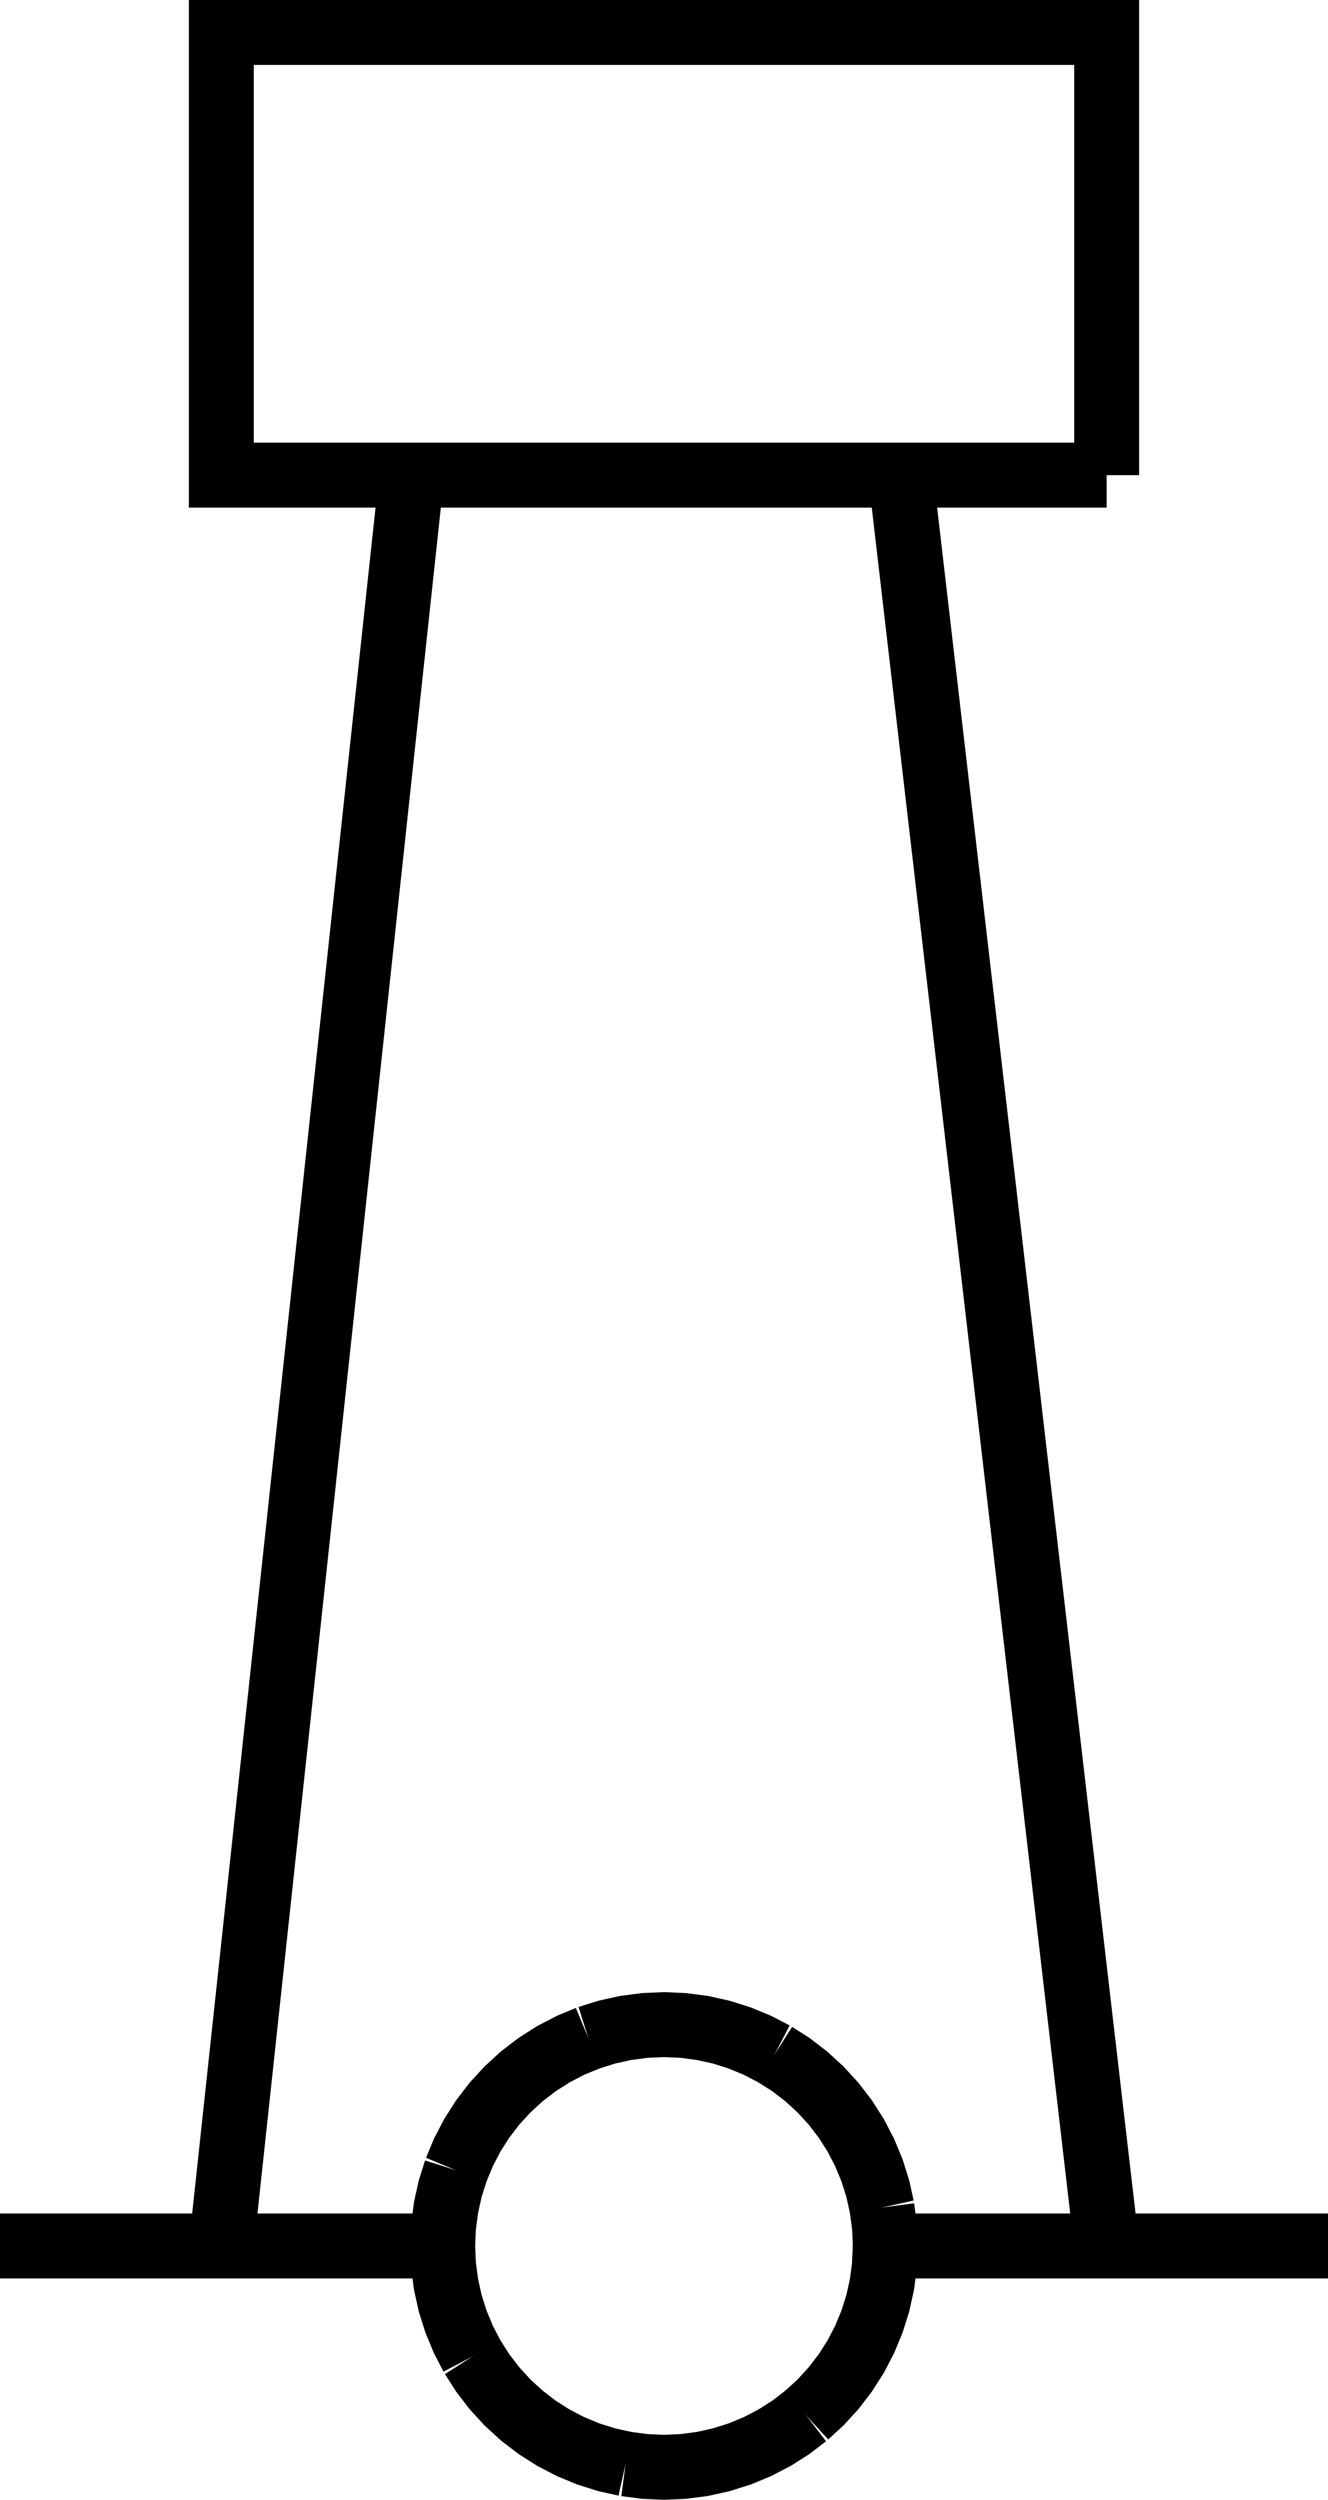 <?xml version="1.0" encoding="UTF-8" standalone="no"?>
<svg
   width="309.234"
   height="582.055"
   viewBox="0 0 309.234 582.055"
   version="1.1"
   id="svg34"
   sodipodi:docname="TOWERS12.hpgl.svg"
   inkscape:version="1.1.2 (0a00cf5339, 2022-02-04)"
   xmlns:inkscape="http://www.inkscape.org/namespaces/inkscape"
   xmlns:sodipodi="http://sodipodi.sourceforge.net/DTD/sodipodi-0.dtd"
   xmlns="http://www.w3.org/2000/svg"
   xmlns:svg="http://www.w3.org/2000/svg">
  <defs
     id="defs38" />
  <sodipodi:namedview
     id="namedview36"
     pagecolor="#ffffff"
     bordercolor="#666666"
     borderopacity="1.0"
     inkscape:pageshadow="2"
     inkscape:pageopacity="0.0"
     inkscape:pagecheckerboard="0"
     showgrid="false"
     inkscape:zoom="1.2682364"
     inkscape:cx="154.54532"
     inkscape:cy="-533.4179"
     inkscape:window-width="1495"
     inkscape:window-height="970"
     inkscape:window-x="0"
     inkscape:window-y="32"
     inkscape:window-maximized="0"
     inkscape:current-layer="svg34" />
  <g
     id="g2"
     transform="translate(0,-817.065)" />
  <g
     style="fill:none;stroke:#000000;stroke-width:1mm"
     id="g4"
     transform="translate(0,-817.065)" />
  <g
     style="fill:none;stroke:#000000;stroke-width:4mm"
     id="g32"
     transform="translate(0,-817.065)">
    <path
       d="m 206.156,1340.015 -0.196,4.491 -0.587,4.458 -0.973,4.39 -1.352,4.288 -1.721,4.154 -2.076,3.988 -2.416,3.792 -2.737,3.567 -3.037,3.315 -3.315,3.038"
       id="path6" />
    <path
       d="m 187.746,1379.496 -3.567,2.737 -3.793,2.416 -3.988,2.076 -4.154,1.72 -4.288,1.352 -4.389,0.974 -4.458,0.586 -4.492,0.197 -4.492,-0.197 -4.458,-0.586"
       id="path8" />
    <path
       d="m 145.667,1390.771 -4.389,-0.974 -4.288,-1.352 -4.154,-1.72 -3.989,-2.076 -3.792,-2.416 -3.567,-2.737 -3.315,-3.038 -3.037,-3.315 -2.737,-3.567 -2.416,-3.792"
       id="path10" />
    <path
       d="m 109.983,1365.784 -2.076,-3.988 -1.721,-4.154 -1.352,-4.288 -0.973,-4.39 -0.587,-4.458 -0.196,-4.491 0.196,-4.492 0.587,-4.458 0.973,-4.39 1.352,-4.288"
       id="path12" />
    <path
       d="m 106.186,1322.387 1.721,-4.154 2.076,-3.988 2.416,-3.792 2.737,-3.567 3.037,-3.315 3.315,-3.038 3.567,-2.737 3.792,-2.416 3.989,-2.076 4.154,-1.72"
       id="path14" />
    <path
       d="m 136.99,1291.584 4.288,-1.352 4.389,-0.973 4.458,-0.587 4.492,-0.196 4.492,0.196 4.458,0.587 4.389,0.973 4.288,1.352 4.154,1.72 3.988,2.076"
       id="path16" />
    <path
       d="m 180.386,1295.38 3.793,2.416 3.567,2.737 3.315,3.038 3.037,3.315 2.737,3.567 2.416,3.792 2.076,3.988 1.721,4.154 1.352,4.288 0.973,4.39"
       id="path18" />
    <path
       d="m 205.373,1331.065 0.587,4.458 0.196,4.492 -0.196,4.491"
       id="path20" />
    <path
       d="M 51.539,1340.015 95.862,927.702"
       id="path22" />
    <path
       d="M 257.695,927.702 V 824.624 H 51.539 v 103.078 h 206.156"
       id="path24" />
    <path
       d="M 0,1340.015 H 103.078"
       id="path26" />
    <path
       d="M 206.156,1340.015 H 309.234"
       id="path28" />
    <path
       d="M 257.695,1340.015 209.248,923.579"
       id="path30" />
  </g>
</svg>
